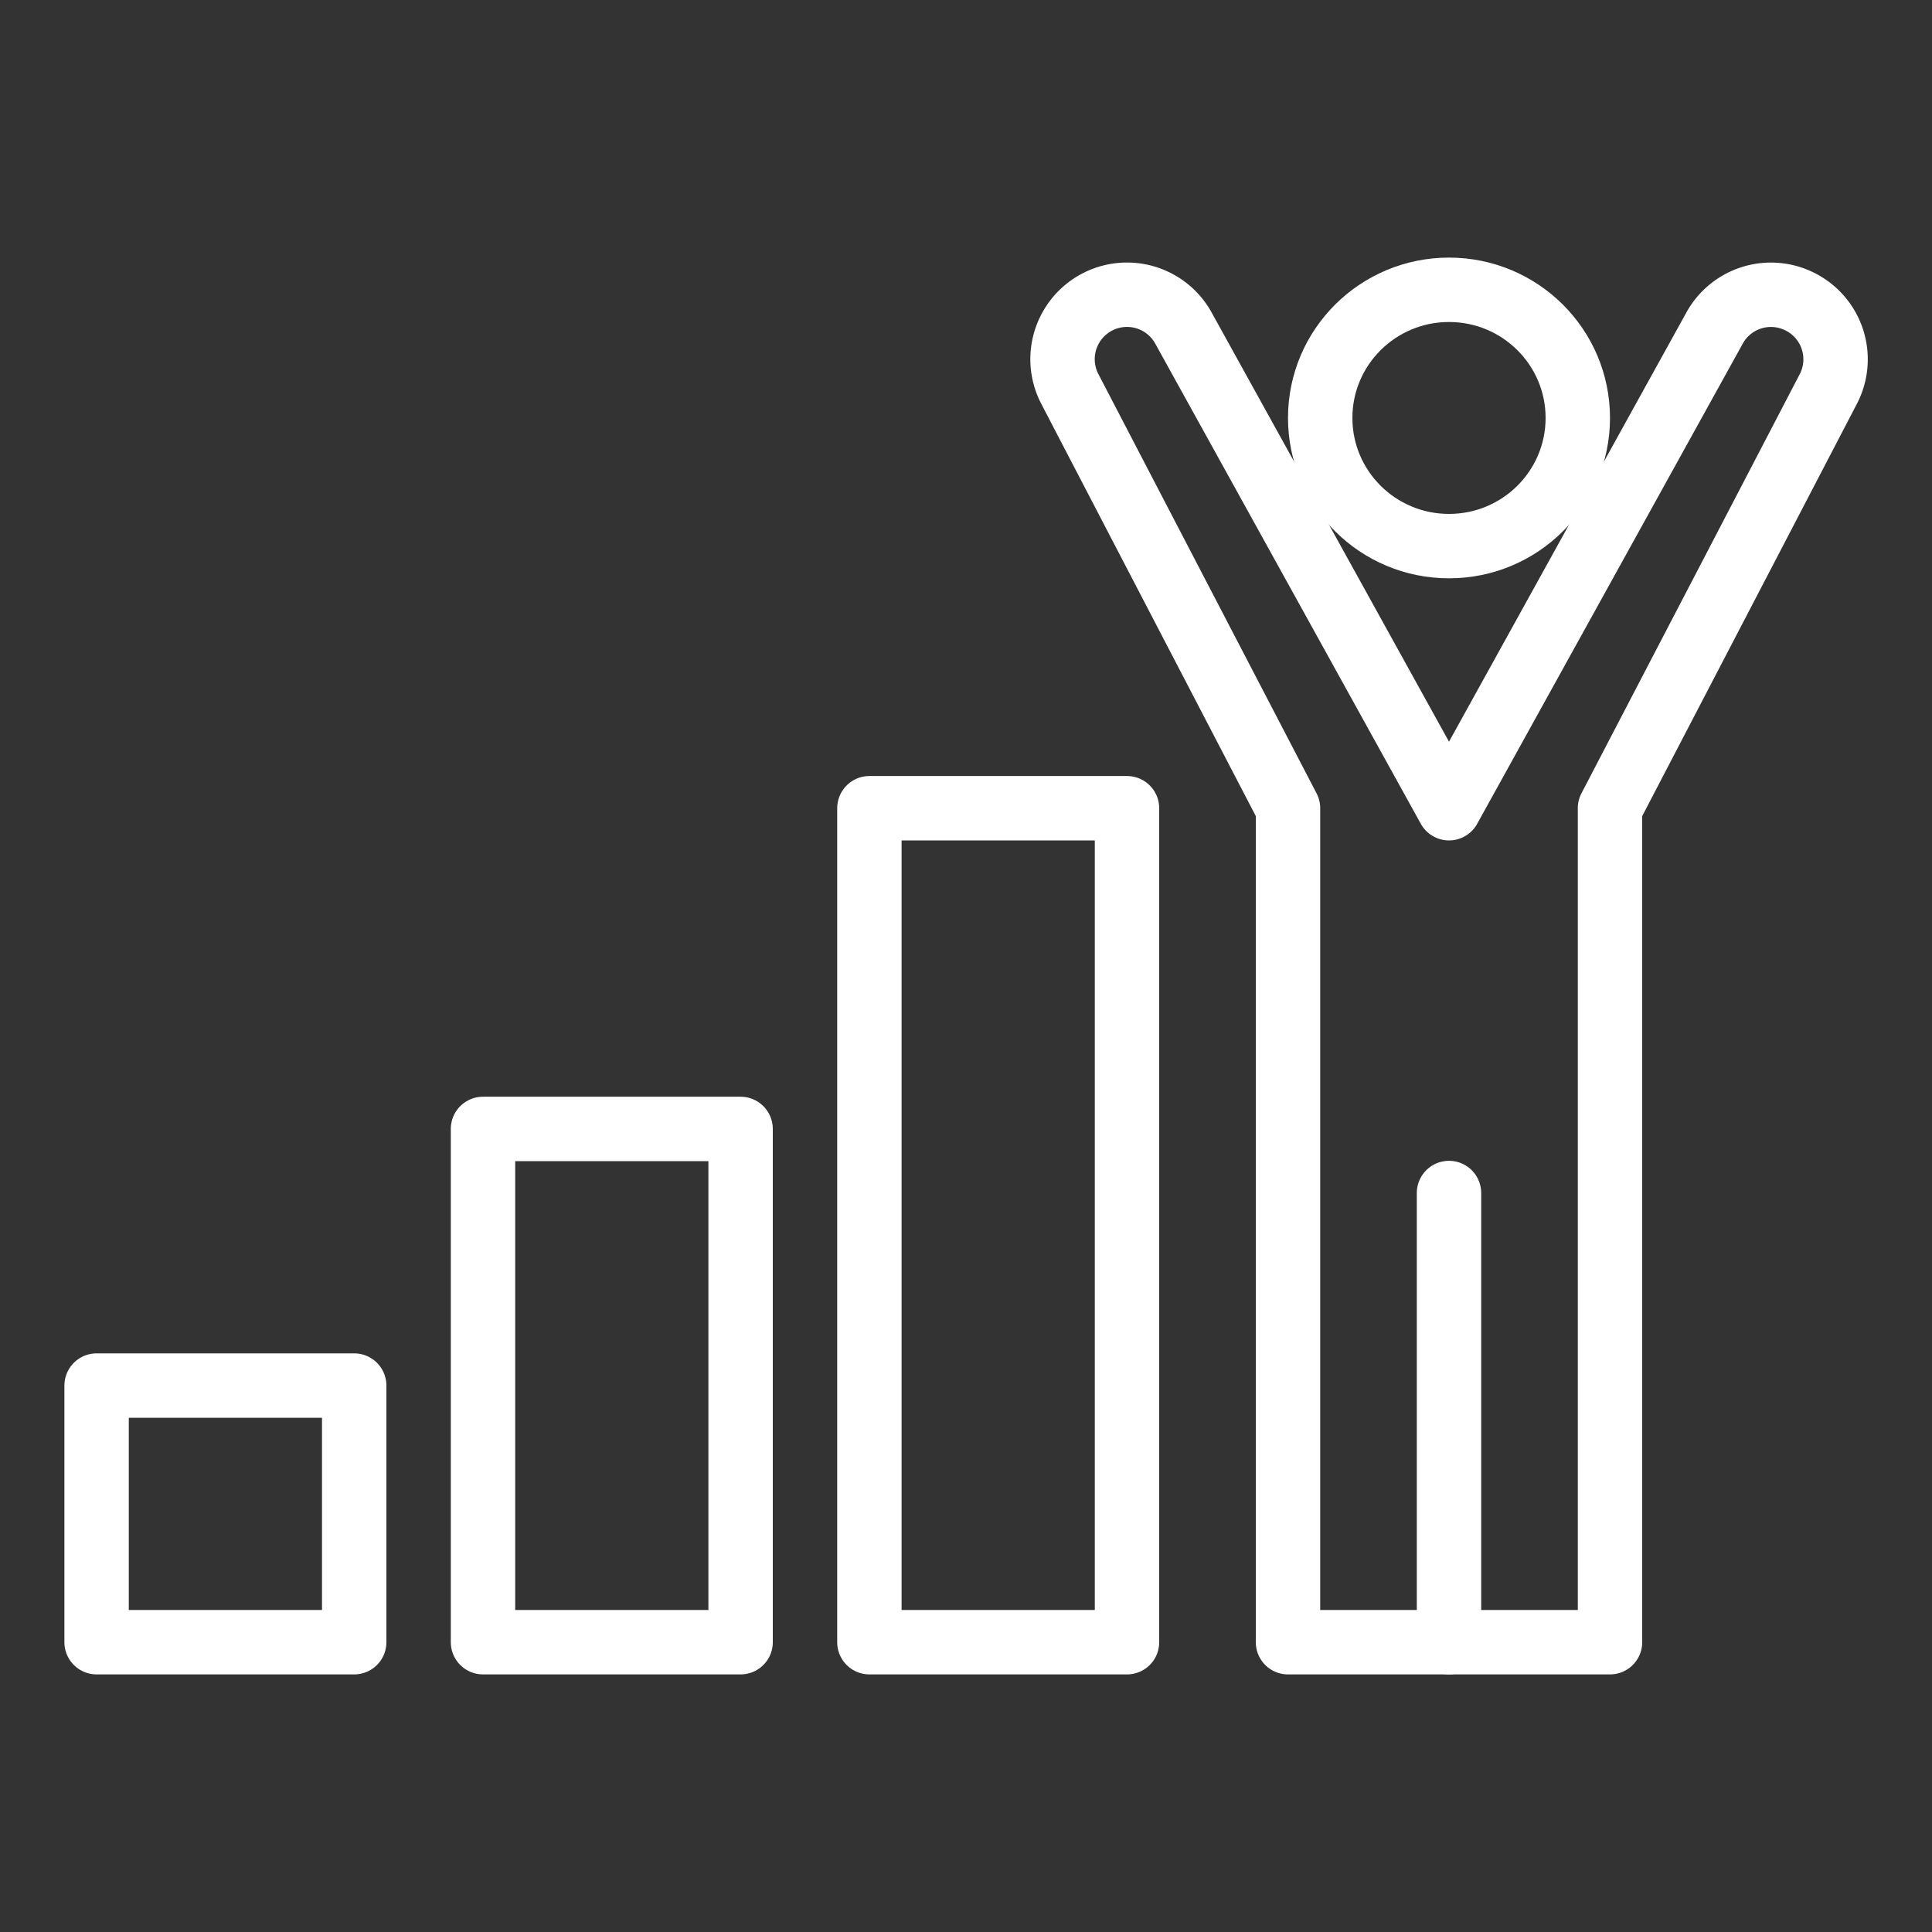 <svg xmlns="http://www.w3.org/2000/svg" viewBox="0 0 60 60"><rect x="0" y="0" width="60" height="60" fill="#333333" stroke="none"/><title>productivity</title><g id="Layer_2" data-name="Layer 2"><ellipse cx="45" cy="12.98" rx="4" ry="3.98" fill="none" stroke="#fff" stroke-linejoin="round" stroke-width="2"/><line x1="45" y1="37.05" x2="45" y2="51" fill="none" stroke="#fff" stroke-linecap="round" stroke-linejoin="round" stroke-width="2"/><path d="M55.94,9.39a2,2,0,0,0-2.71.83L45,25.1,36.77,10.22a2,2,0,0,0-3.54,1.87L40,25.1V51H50V25.1l6.77-13A2,2,0,0,0,55.94,9.39Z" fill="none" stroke="#fff" stroke-linejoin="round" stroke-width="2"/><rect x="3" y="43.03" width="8" height="7.97" stroke-width="2" stroke="#fff" stroke-linecap="round" stroke-linejoin="round" fill="none"/><rect x="15" y="35.06" width="8" height="15.94" stroke-width="2" stroke="#fff" stroke-linecap="round" stroke-linejoin="round" fill="none"/><rect x="27" y="25.1" width="8" height="25.9" stroke-width="2" stroke="#fff" stroke-linecap="round" stroke-linejoin="round" fill="none"/></g></svg>